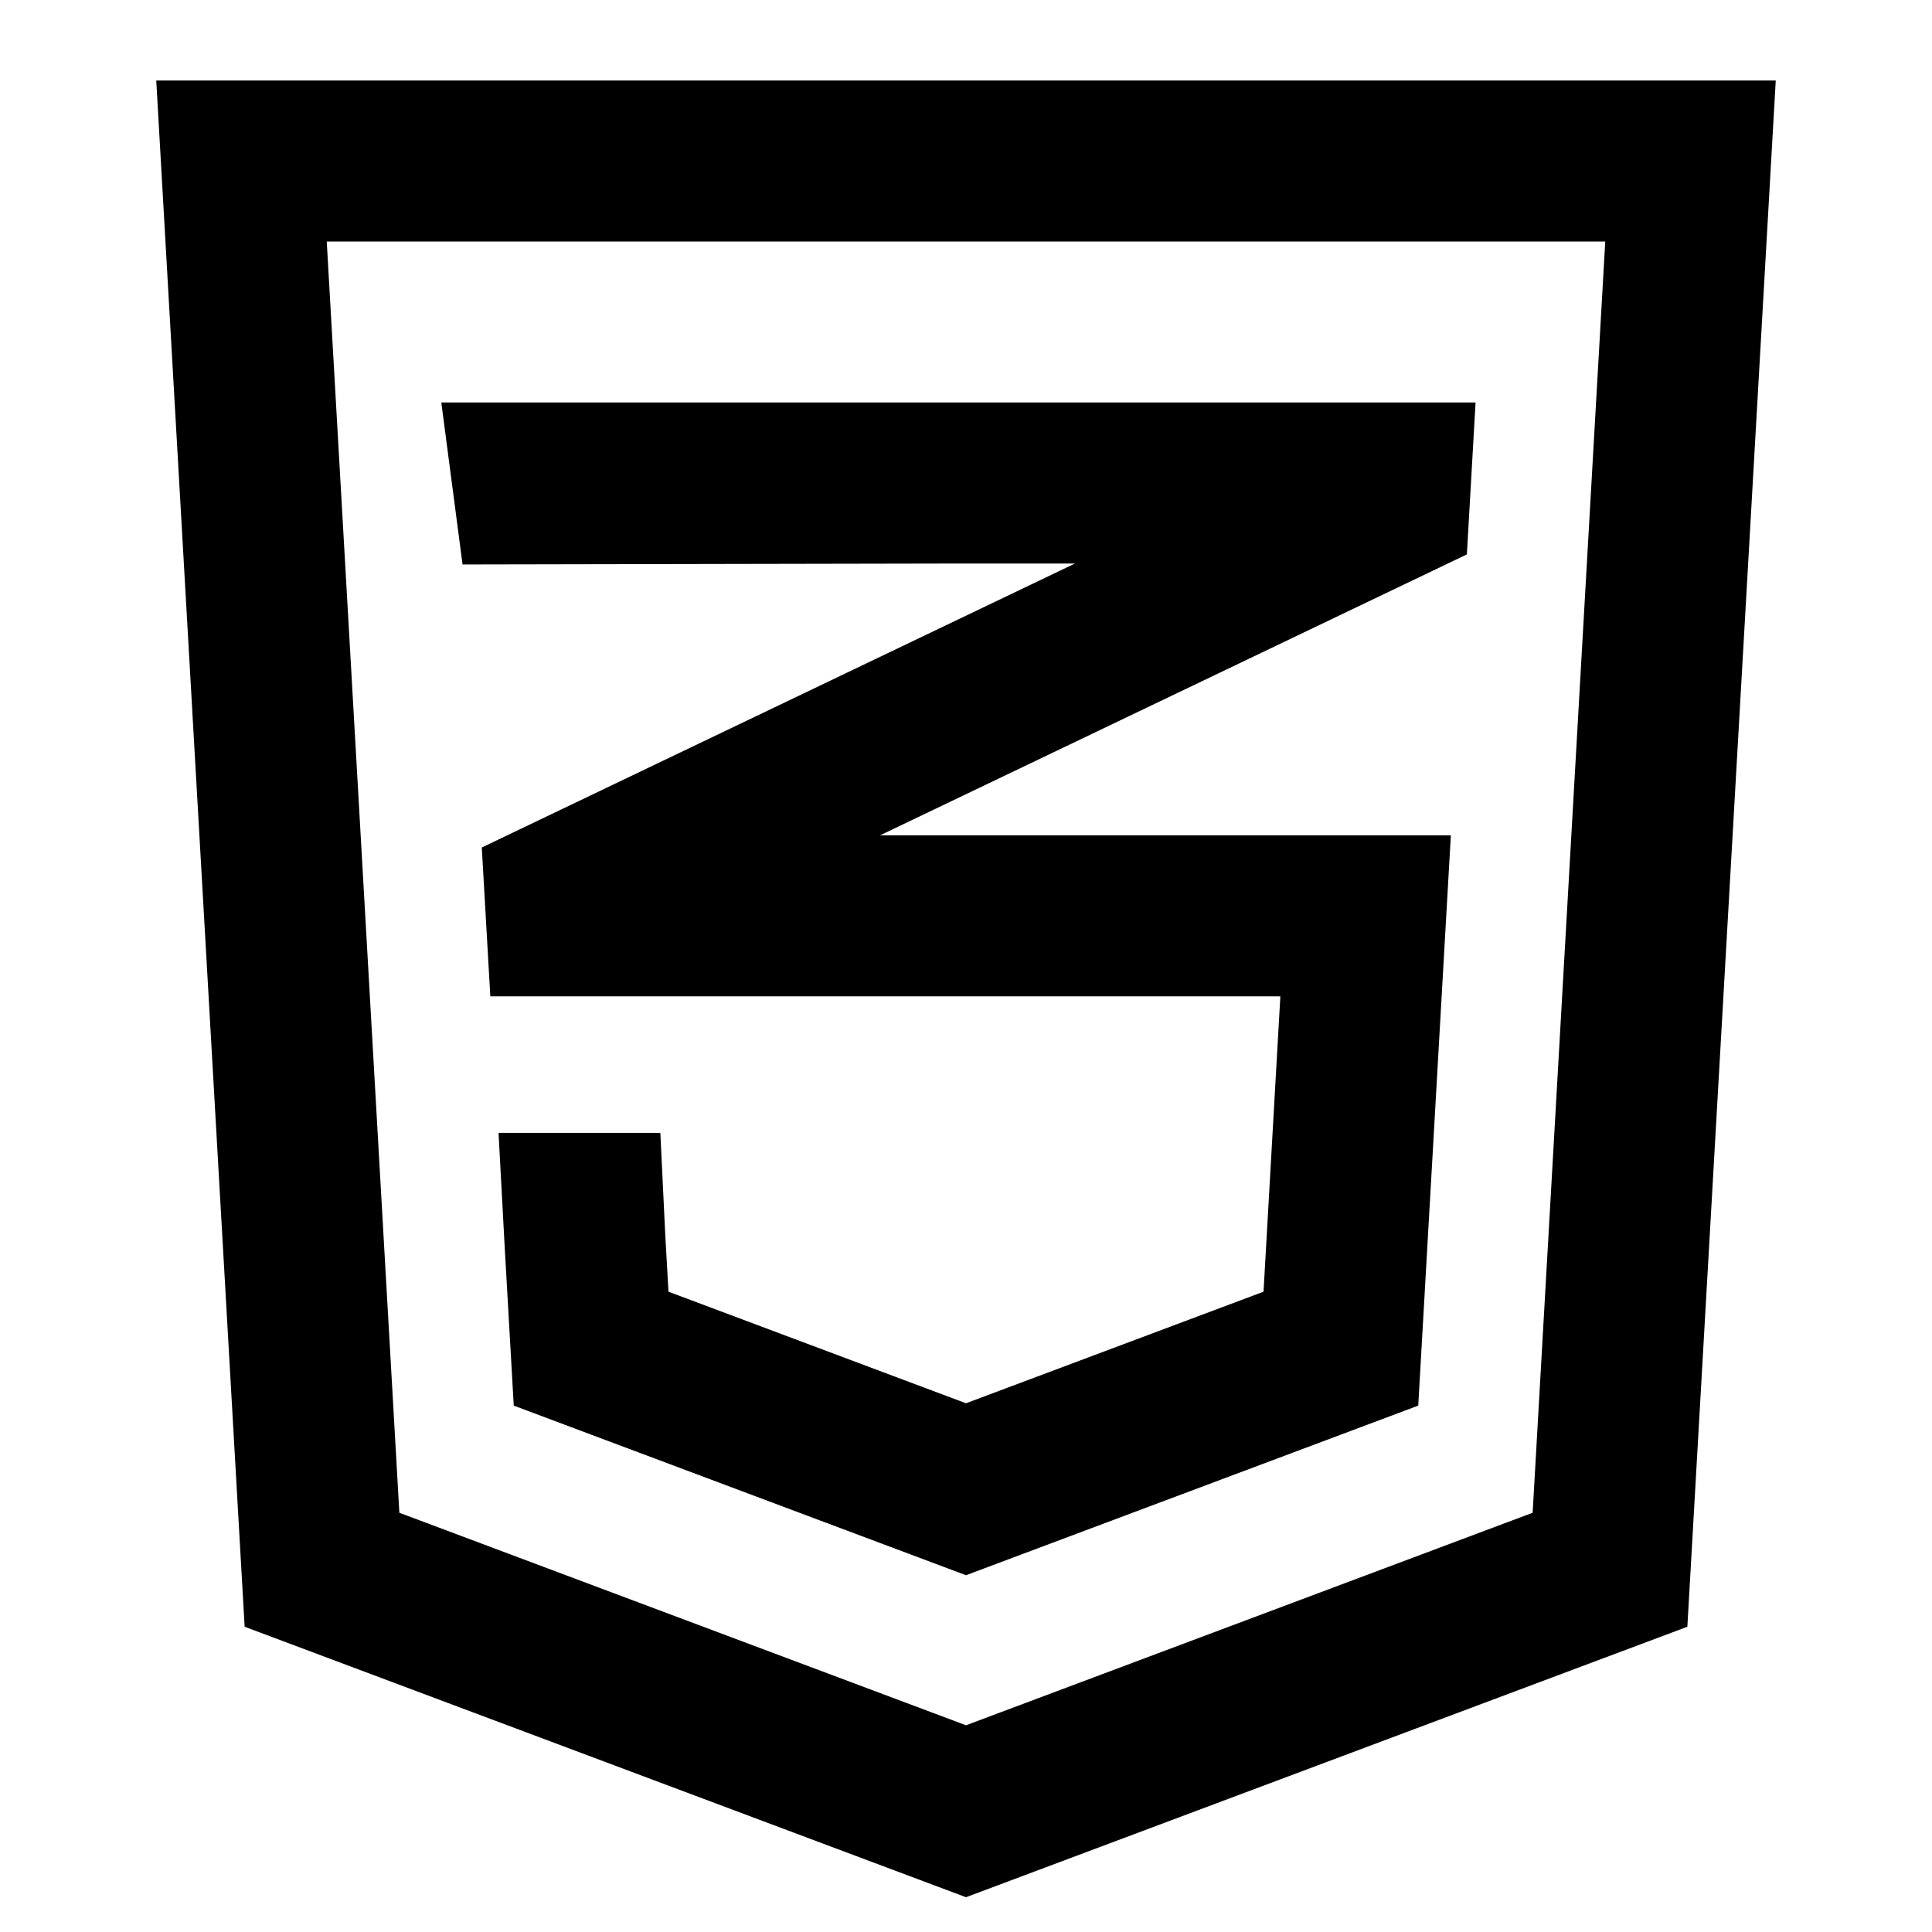 <svg width="24" height="24" viewBox="0 0 24 24" fill="none" xmlns="http://www.w3.org/2000/svg">
<path d="M1.941 1H22.059L20.961 20.208L12 23.568L3.039 20.208L1.941 1ZM4.059 3L4.961 18.792L12 21.432L19.039 18.792L19.941 3H4.059ZM5.482 5H18.33L18.222 6.887L10.932 10.377L18.023 10.377L17.618 17.461L12 19.568L6.382 17.461L6.268 15.466L6.268 15.463L6.193 14.073H8.203L8.265 15.357L8.304 16.046L12 17.432L15.696 16.046L15.905 12.377L6.091 12.377L5.985 10.528L13.354 7H12.001L5.746 7.012L5.482 5Z" fill="black"/>
</svg>
